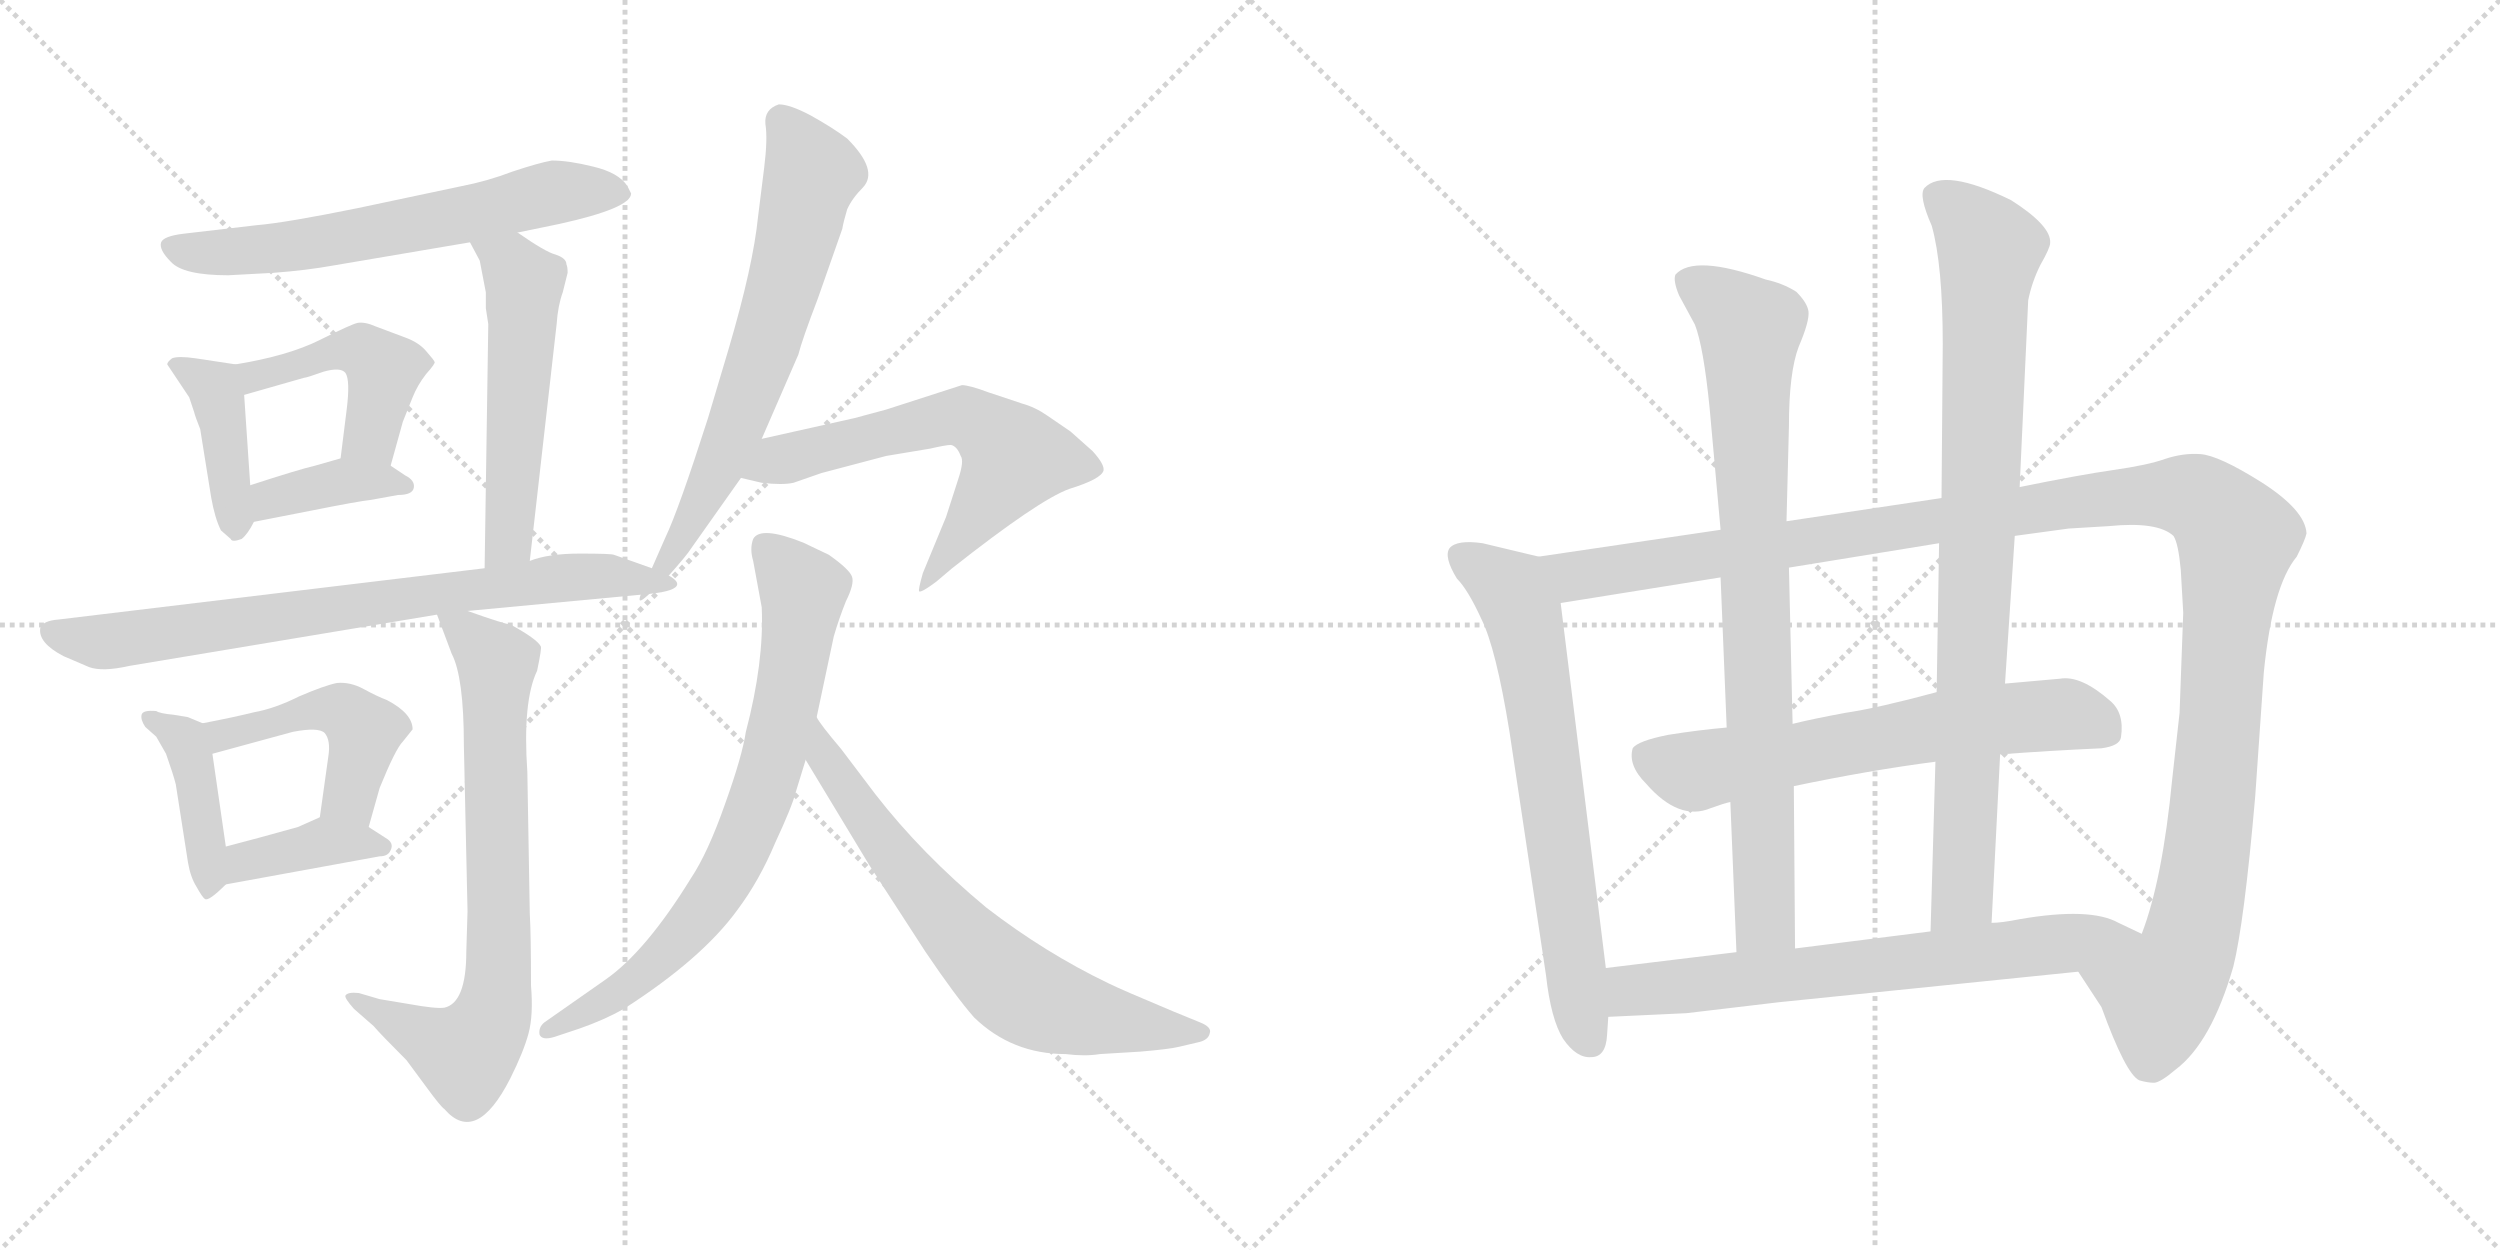 <svg version="1.1" viewBox="0 0 2048 1024" xmlns="http://www.w3.org/2000/svg">
  <g stroke="lightgray" stroke-dasharray="1,1" stroke-width="1" transform="scale(4, 4)">
    <line x1="0" y1="0" x2="256" y2="256"></line>
    <line x1="256" y1="0" x2="0" y2="256"></line>
    <line x1="128" y1="0" x2="128" y2="256"></line>
    <line x1="0" y1="128" x2="256" y2="128"></line>
    <line x1="256" y1="0" x2="512" y2="256"></line>
    <line x1="512" y1="0" x2="256" y2="256"></line>
    <line x1="384" y1="0" x2="384" y2="256"></line>
    <line x1="256" y1="128" x2="512" y2="128"></line>
  </g>
<g transform="scale(1, -1) translate(0, -850)">
   <style type="text/css">
    @keyframes keyframes0 {
      from {
       stroke: black;
       stroke-dashoffset: 634;
       stroke-width: 128;
       }
       67% {
       animation-timing-function: step-end;
       stroke: black;
       stroke-dashoffset: 0;
       stroke-width: 128;
       }
       to {
       stroke: black;
       stroke-width: 1024;
       }
       }
       #make-me-a-hanzi-animation-0 {
         animation: keyframes0 0.766s both;
         animation-delay: 0s;
         animation-timing-function: linear;
       }
    @keyframes keyframes1 {
      from {
       stroke: black;
       stroke-dashoffset: 409;
       stroke-width: 128;
       }
       57% {
       animation-timing-function: step-end;
       stroke: black;
       stroke-dashoffset: 0;
       stroke-width: 128;
       }
       to {
       stroke: black;
       stroke-width: 1024;
       }
       }
       #make-me-a-hanzi-animation-1 {
         animation: keyframes1 0.583s both;
         animation-delay: 0.766s;
         animation-timing-function: linear;
       }
    @keyframes keyframes2 {
      from {
       stroke: black;
       stroke-dashoffset: 455;
       stroke-width: 128;
       }
       60% {
       animation-timing-function: step-end;
       stroke: black;
       stroke-dashoffset: 0;
       stroke-width: 128;
       }
       to {
       stroke: black;
       stroke-width: 1024;
       }
       }
       #make-me-a-hanzi-animation-2 {
         animation: keyframes2 0.62s both;
         animation-delay: 1.349s;
         animation-timing-function: linear;
       }
    @keyframes keyframes3 {
      from {
       stroke: black;
       stroke-dashoffset: 380;
       stroke-width: 128;
       }
       55% {
       animation-timing-function: step-end;
       stroke: black;
       stroke-dashoffset: 0;
       stroke-width: 128;
       }
       to {
       stroke: black;
       stroke-width: 1024;
       }
       }
       #make-me-a-hanzi-animation-3 {
         animation: keyframes3 0.559s both;
         animation-delay: 1.969s;
         animation-timing-function: linear;
       }
    @keyframes keyframes4 {
      from {
       stroke: black;
       stroke-dashoffset: 537;
       stroke-width: 128;
       }
       64% {
       animation-timing-function: step-end;
       stroke: black;
       stroke-dashoffset: 0;
       stroke-width: 128;
       }
       to {
       stroke: black;
       stroke-width: 1024;
       }
       }
       #make-me-a-hanzi-animation-4 {
         animation: keyframes4 0.687s both;
         animation-delay: 2.528s;
         animation-timing-function: linear;
       }
    @keyframes keyframes5 {
      from {
       stroke: black;
       stroke-dashoffset: 745;
       stroke-width: 128;
       }
       71% {
       animation-timing-function: step-end;
       stroke: black;
       stroke-dashoffset: 0;
       stroke-width: 128;
       }
       to {
       stroke: black;
       stroke-width: 1024;
       }
       }
       #make-me-a-hanzi-animation-5 {
         animation: keyframes5 0.856s both;
         animation-delay: 3.215s;
         animation-timing-function: linear;
       }
    @keyframes keyframes6 {
      from {
       stroke: black;
       stroke-dashoffset: 415;
       stroke-width: 128;
       }
       57% {
       animation-timing-function: step-end;
       stroke: black;
       stroke-dashoffset: 0;
       stroke-width: 128;
       }
       to {
       stroke: black;
       stroke-width: 1024;
       }
       }
       #make-me-a-hanzi-animation-6 {
         animation: keyframes6 0.588s both;
         animation-delay: 4.072s;
         animation-timing-function: linear;
       }
    @keyframes keyframes7 {
      from {
       stroke: black;
       stroke-dashoffset: 467;
       stroke-width: 128;
       }
       60% {
       animation-timing-function: step-end;
       stroke: black;
       stroke-dashoffset: 0;
       stroke-width: 128;
       }
       to {
       stroke: black;
       stroke-width: 1024;
       }
       }
       #make-me-a-hanzi-animation-7 {
         animation: keyframes7 0.63s both;
         animation-delay: 4.659s;
         animation-timing-function: linear;
       }
    @keyframes keyframes8 {
      from {
       stroke: black;
       stroke-dashoffset: 385;
       stroke-width: 128;
       }
       56% {
       animation-timing-function: step-end;
       stroke: black;
       stroke-dashoffset: 0;
       stroke-width: 128;
       }
       to {
       stroke: black;
       stroke-width: 1024;
       }
       }
       #make-me-a-hanzi-animation-8 {
         animation: keyframes8 0.563s both;
         animation-delay: 5.289s;
         animation-timing-function: linear;
       }
    @keyframes keyframes9 {
      from {
       stroke: black;
       stroke-dashoffset: 741;
       stroke-width: 128;
       }
       71% {
       animation-timing-function: step-end;
       stroke: black;
       stroke-dashoffset: 0;
       stroke-width: 128;
       }
       to {
       stroke: black;
       stroke-width: 1024;
       }
       }
       #make-me-a-hanzi-animation-9 {
         animation: keyframes9 0.853s both;
         animation-delay: 5.853s;
         animation-timing-function: linear;
       }
    @keyframes keyframes10 {
      from {
       stroke: black;
       stroke-dashoffset: 671;
       stroke-width: 128;
       }
       69% {
       animation-timing-function: step-end;
       stroke: black;
       stroke-dashoffset: 0;
       stroke-width: 128;
       }
       to {
       stroke: black;
       stroke-width: 1024;
       }
       }
       #make-me-a-hanzi-animation-10 {
         animation: keyframes10 0.796s both;
         animation-delay: 6.706s;
         animation-timing-function: linear;
       }
    @keyframes keyframes11 {
      from {
       stroke: black;
       stroke-dashoffset: 616;
       stroke-width: 128;
       }
       67% {
       animation-timing-function: step-end;
       stroke: black;
       stroke-dashoffset: 0;
       stroke-width: 128;
       }
       to {
       stroke: black;
       stroke-width: 1024;
       }
       }
       #make-me-a-hanzi-animation-11 {
         animation: keyframes11 0.751s both;
         animation-delay: 7.502s;
         animation-timing-function: linear;
       }
    @keyframes keyframes12 {
      from {
       stroke: black;
       stroke-dashoffset: 744;
       stroke-width: 128;
       }
       71% {
       animation-timing-function: step-end;
       stroke: black;
       stroke-dashoffset: 0;
       stroke-width: 128;
       }
       to {
       stroke: black;
       stroke-width: 1024;
       }
       }
       #make-me-a-hanzi-animation-12 {
         animation: keyframes12 0.855s both;
         animation-delay: 8.253s;
         animation-timing-function: linear;
       }
    @keyframes keyframes13 {
      from {
       stroke: black;
       stroke-dashoffset: 680;
       stroke-width: 128;
       }
       69% {
       animation-timing-function: step-end;
       stroke: black;
       stroke-dashoffset: 0;
       stroke-width: 128;
       }
       to {
       stroke: black;
       stroke-width: 1024;
       }
       }
       #make-me-a-hanzi-animation-13 {
         animation: keyframes13 0.803s both;
         animation-delay: 9.109s;
         animation-timing-function: linear;
       }
    @keyframes keyframes14 {
      from {
       stroke: black;
       stroke-dashoffset: 680;
       stroke-width: 128;
       }
       69% {
       animation-timing-function: step-end;
       stroke: black;
       stroke-dashoffset: 0;
       stroke-width: 128;
       }
       to {
       stroke: black;
       stroke-width: 1024;
       }
       }
       #make-me-a-hanzi-animation-14 {
         animation: keyframes14 0.803s both;
         animation-delay: 9.912s;
         animation-timing-function: linear;
       }
    @keyframes keyframes15 {
      from {
       stroke: black;
       stroke-dashoffset: 1284;
       stroke-width: 128;
       }
       81% {
       animation-timing-function: step-end;
       stroke: black;
       stroke-dashoffset: 0;
       stroke-width: 128;
       }
       to {
       stroke: black;
       stroke-width: 1024;
       }
       }
       #make-me-a-hanzi-animation-15 {
         animation: keyframes15 1.295s both;
         animation-delay: 10.715s;
         animation-timing-function: linear;
       }
    @keyframes keyframes16 {
      from {
       stroke: black;
       stroke-dashoffset: 639;
       stroke-width: 128;
       }
       68% {
       animation-timing-function: step-end;
       stroke: black;
       stroke-dashoffset: 0;
       stroke-width: 128;
       }
       to {
       stroke: black;
       stroke-width: 1024;
       }
       }
       #make-me-a-hanzi-animation-16 {
         animation: keyframes16 0.77s both;
         animation-delay: 12.01s;
         animation-timing-function: linear;
       }
    @keyframes keyframes17 {
      from {
       stroke: black;
       stroke-dashoffset: 831;
       stroke-width: 128;
       }
       73% {
       animation-timing-function: step-end;
       stroke: black;
       stroke-dashoffset: 0;
       stroke-width: 128;
       }
       to {
       stroke: black;
       stroke-width: 1024;
       }
       }
       #make-me-a-hanzi-animation-17 {
         animation: keyframes17 0.926s both;
         animation-delay: 12.78s;
         animation-timing-function: linear;
       }
    @keyframes keyframes18 {
      from {
       stroke: black;
       stroke-dashoffset: 879;
       stroke-width: 128;
       }
       74% {
       animation-timing-function: step-end;
       stroke: black;
       stroke-dashoffset: 0;
       stroke-width: 128;
       }
       to {
       stroke: black;
       stroke-width: 1024;
       }
       }
       #make-me-a-hanzi-animation-18 {
         animation: keyframes18 0.965s both;
         animation-delay: 13.707s;
         animation-timing-function: linear;
       }
    @keyframes keyframes19 {
      from {
       stroke: black;
       stroke-dashoffset: 689;
       stroke-width: 128;
       }
       69% {
       animation-timing-function: step-end;
       stroke: black;
       stroke-dashoffset: 0;
       stroke-width: 128;
       }
       to {
       stroke: black;
       stroke-width: 1024;
       }
       }
       #make-me-a-hanzi-animation-19 {
         animation: keyframes19 0.811s both;
         animation-delay: 14.672s;
         animation-timing-function: linear;
       }
</style>
<path d="M 424.0 659.5 L 458.0 666.5 Q 517.0 679.5 517.0 691.5 L 514.0 697.5 Q 507.0 708.5 486.0 713.5 Q 466.0 718.5 452.0 718.5 Q 441.0 716.5 420.0 709.5 Q 399.0 701.5 378.0 697.5 L 293.0 679.5 Q 234.0 667.5 210.0 665.5 L 150.0 658.5 Q 134.0 656.5 132.0 651.5 Q 130.0 645.5 140.0 635.5 Q 150.0 624.5 187.0 624.5 L 224.0 626.5 Q 251.0 628.5 273.0 632.5 L 385.0 651.5 L 424.0 659.5 Z" fill="lightgray"></path> 
<path d="M 193.0 551.5 L 160.0 556.5 Q 146.0 558.5 141.0 556.5 Q 137.0 553.5 137.0 551.5 L 155.0 524.5 L 159.0 512.5 Q 160.0 508.5 164.0 498.5 L 173.0 442.5 Q 176.0 425.5 181.0 415.5 L 189.0 408.5 Q 190.0 405.5 198.0 408.5 Q 203.0 412.5 208.0 422.5 C 209.0 424.5 207.0 422.5 205.0 452.5 L 200.0 526.5 C 198.0 550.5 198.0 550.5 193.0 551.5 Z" fill="lightgray"></path> 
<path d="M 332.0 573.5 L 308.0 582.5 Q 299.0 586.5 293.0 585.5 Q 288.0 584.5 262.0 571.5 Q 236.0 558.5 193.0 551.5 C 163.0 546.5 171.0 518.5 200.0 526.5 L 249.0 540.5 Q 251.0 540.5 265.0 545.5 Q 279.0 549.5 283.0 544.5 Q 287.0 538.5 284.0 514.5 L 279.0 474.5 C 275.0 444.5 312.0 439.5 320.0 468.5 L 330.0 504.5 L 338.0 524.5 Q 342.0 534.5 349.0 543.5 Q 357.0 552.5 356.0 553.5 Q 356.0 554.5 349.0 562.5 Q 343.0 569.5 332.0 573.5 Z" fill="lightgray"></path> 
<path d="M 208.0 422.5 L 254.0 431.5 Q 294.0 439.5 304.0 440.5 L 326.0 444.5 Q 338.0 444.5 339.0 450.5 Q 340.0 456.5 332.0 460.5 L 320.0 468.5 C 301.0 480.5 301.0 480.5 279.0 474.5 L 258.0 468.5 Q 245.0 465.5 205.0 452.5 C 176.0 443.5 179.0 416.5 208.0 422.5 Z" fill="lightgray"></path> 
<path d="M 398.0 597.5 L 400.0 584.5 L 397.0 384.5 C 397.0 354.5 431.0 360.5 434.0 390.5 L 456.0 584.5 Q 457.0 599.5 461.0 610.5 L 465.0 626.5 Q 465.0 631.5 464.0 633.5 Q 464.0 638.5 455.0 641.5 Q 447.0 643.5 424.0 659.5 C 399.0 676.5 371.0 677.5 385.0 651.5 L 393.0 636.5 L 398.0 610.5 L 398.0 597.5 Z" fill="lightgray"></path> 
<path d="M 397.0 384.5 L 48.0 342.5 Q 35.0 341.5 33.0 335.5 Q 31.0 323.5 52.0 312.5 L 73.0 303.5 Q 84.0 299.5 106.0 304.5 L 358.0 346.5 L 383.0 349.5 L 532.0 363.5 C 562.0 366.5 562.0 374.5 534.0 384.5 L 503.0 395.5 Q 501.0 396.5 475.0 396.5 Q 449.0 396.5 434.0 390.5 L 397.0 384.5 Z" fill="lightgray"></path> 
<path d="M 166.0 257.5 L 154.0 262.5 L 142.0 264.5 Q 131.0 265.5 128.0 267.5 Q 117.0 268.5 116.0 264.5 Q 115.0 260.5 119.0 254.5 L 128.0 246.5 L 136.0 232.5 Q 142.0 215.5 144.0 207.5 L 154.0 143.5 Q 156.0 131.5 161.0 123.5 Q 166.0 114.5 168.0 113.5 Q 171.0 111.5 185.0 125.5 C 189.0 129.5 189.0 129.5 185.0 156.5 L 174.0 232.5 C 171.0 255.5 171.0 255.5 166.0 257.5 Z" fill="lightgray"></path> 
<path d="M 330.0 242.5 L 338.0 252.5 Q 338.0 265.5 317.0 276.5 Q 309.0 279.5 298.0 285.5 Q 287.0 291.5 276.0 290.5 Q 266.0 288.5 245.0 279.5 Q 225.0 269.5 208.0 266.5 Q 192.0 262.5 166.0 257.5 C 137.0 251.5 145.0 224.5 174.0 232.5 L 240.0 250.5 Q 261.0 254.5 266.0 249.5 Q 271.0 243.5 269.0 230.5 L 262.0 180.5 C 258.0 150.5 294.0 143.5 302.0 172.5 L 311.0 204.5 Q 324.0 236.5 330.0 242.5 Z" fill="lightgray"></path> 
<path d="M 185.0 125.5 L 311.0 148.5 Q 318.0 148.5 320.0 153.5 Q 323.0 159.5 316.0 163.5 L 302.0 172.5 C 278.0 187.5 278.0 187.5 262.0 180.5 L 244.0 172.5 Q 212.0 163.5 185.0 156.5 C 156.0 148.5 155.0 120.5 185.0 125.5 Z" fill="lightgray"></path> 
<path d="M 358.0 346.5 L 370.0 314.5 Q 380.0 295.5 380.0 239.5 L 383.0 103.5 L 382.0 70.5 Q 382.0 28.5 364.0 24.5 Q 357.0 23.5 335.0 27.5 L 311.0 31.5 L 294.0 36.5 Q 285.0 37.5 283.0 34.5 Q 282.0 32.5 290.0 23.5 L 306.0 9.5 Q 312.0 2.5 333.0 -18.5 L 350.0 -41.5 Q 361.0 -56.5 364.0 -58.5 Q 390.0 -88.5 418.0 -33.5 Q 429.0 -11.5 433.0 3.5 Q 437.0 18.5 435.0 42.5 Q 435.0 84.5 434.0 101.5 L 432.0 217.5 Q 428.0 275.5 440.0 300.5 Q 444.0 319.5 443.0 320.5 Q 440.0 326.5 418.0 338.5 Q 414.0 338.5 383.0 349.5 C 355.0 359.5 353.0 359.5 358.0 346.5 Z" fill="lightgray"></path> 
<path d="M 532.0 363.5 L 547.0 377.5 Q 563.0 395.5 566.0 400.5 L 607.0 458.5 L 624.0 490.5 L 654.0 559.5 Q 657.0 571.5 670.0 605.5 L 690.0 662.5 Q 691.0 668.5 694.0 678.5 Q 698.0 687.5 707.0 696.5 Q 720.0 710.5 694.0 736.5 Q 682.0 745.5 664.0 755.5 Q 647.0 764.5 638.0 764.5 Q 626.0 760.5 627.0 748.5 Q 629.0 736.5 626.0 712.5 L 621.0 672.5 Q 617.0 632.5 597.0 564.5 L 580.0 507.5 Q 556.0 432.5 545.0 409.5 L 534.0 384.5 C 522.0 357.5 520.0 352.5 532.0 363.5 Z" fill="lightgray"></path> 
<path d="M 607.0 458.5 L 624.0 454.5 Q 641.0 452.5 650.0 454.5 L 673.0 462.5 L 726.0 476.5 L 762.0 482.5 Q 775.0 485.5 779.0 485.5 Q 784.0 484.5 787.0 476.5 Q 790.0 472.5 785.0 457.5 L 775.0 426.5 L 756.0 380.5 Q 752.0 366.5 753.0 365.5 Q 755.0 364.5 767.0 373.5 L 780.0 384.5 Q 851.0 440.5 876.0 449.5 Q 902.0 457.5 904.0 464.5 Q 905.0 469.5 895.0 480.5 L 877.0 496.5 L 858.0 509.5 Q 848.0 516.5 837.0 519.5 L 810.0 528.5 Q 794.0 534.5 788.0 534.5 L 726.0 514.5 L 700.0 507.5 L 624.0 490.5 C 595.0 483.5 578.0 465.5 607.0 458.5 Z" fill="lightgray"></path> 
<path d="M 617.0 390.5 L 624.0 352.5 Q 626.0 307.5 611.0 250.5 Q 608.0 230.5 594.0 191.5 Q 580.0 151.5 566.0 130.5 Q 529.0 70.5 496.0 47.5 L 446.0 12.5 Q 441.0 8.5 442.0 2.5 Q 444.0 -2.5 454.0 0.5 L 475.0 7.5 Q 495.0 14.5 511.0 23.5 Q 575.0 64.5 604.0 104.5 Q 622.0 128.5 635.0 159.5 Q 649.0 189.5 652.0 201.5 L 660.0 227.5 L 669.0 262.5 L 683.0 328.5 Q 687.0 342.5 693.0 357.5 Q 700.0 371.5 698.0 377.5 Q 696.0 383.5 679.0 395.5 L 658.0 405.5 Q 623.0 419.5 617.0 408.5 Q 614.0 400.5 617.0 390.5 Z" fill="lightgray"></path> 
<path d="M 660.0 227.5 L 712.0 141.5 L 758.0 70.5 Q 783.0 33.5 798.0 16.5 Q 829.0 -13.5 873.0 -13.5 Q 889.0 -15.5 901.0 -13.5 L 934.0 -11.5 Q 958.0 -9.5 966.0 -7.5 L 983.0 -3.5 Q 990.0 -1.5 991.0 3.5 Q 993.0 8.5 983.0 12.5 L 961.0 21.5 Q 918.0 39.5 908.0 44.5 Q 856.0 69.5 808.0 106.5 Q 755.0 150.5 717.0 199.5 L 689.0 236.5 Q 672.0 256.5 669.0 262.5 C 652.0 287.5 644.0 253.5 660.0 227.5 Z" fill="lightgray"></path> 
<path d="M 1260.5 394.0 L 1214.5 405.0 Q 1193.5 408.0 1187.5 401.0 Q 1182.5 394.0 1193.5 376.0 Q 1202.5 367.0 1213.5 343.0 Q 1225.5 319.0 1236.5 251.0 L 1266.5 51.0 Q 1270.5 15.0 1280.5 -1.0 Q 1291.5 -17.0 1303.5 -16.0 Q 1315.5 -16.0 1316.5 2.0 L 1317.5 17.0 L 1315.5 57.0 L 1278.5 356.0 C 1274.5 386.0 1274.5 391.0 1260.5 394.0 Z" fill="lightgray"></path> 
<path d="M 1650.5 411.0 L 1694.5 417.0 L 1727.5 419.0 Q 1767.5 423.0 1780.5 411.0 Q 1784.5 405.0 1786.5 383.0 L 1788.5 348.0 L 1785.5 266.0 L 1779.5 212.0 Q 1771.5 129.0 1754.5 85.0 C 1745.5 56.0 1686.5 79.0 1702.5 54.0 L 1721.5 25.0 Q 1741.5 -30.0 1752.5 -35.0 Q 1759.5 -37.0 1764.5 -37.0 Q 1769.5 -37.0 1782.5 -26.0 Q 1811.5 -4.0 1829.5 58.0 Q 1838.5 94.0 1847.5 198.0 L 1854.5 299.0 Q 1861.5 370.0 1881.5 394.0 Q 1888.5 408.0 1889.5 413.0 Q 1888.5 432.0 1852.5 455.0 Q 1817.5 477.0 1802.5 478.0 Q 1788.5 479.0 1773.5 474.0 Q 1759.5 469.0 1731.5 465.0 Q 1703.5 461.0 1654.5 451.0 L 1590.5 442.0 L 1463.5 423.0 L 1409.5 416.0 L 1260.5 394.0 C 1230.5 390.0 1248.5 351.0 1278.5 356.0 L 1409.5 377.0 L 1465.5 385.0 L 1588.5 405.0 L 1650.5 411.0 Z" fill="lightgray"></path> 
<path d="M 1638.5 232.0 Q 1677.5 235.0 1721.5 237.0 Q 1736.5 239.0 1737.5 246.0 Q 1740.5 266.0 1728.5 276.0 Q 1704.5 297.0 1687.5 294.0 L 1642.5 290.0 L 1586.5 283.0 Q 1538.5 270.0 1511.5 266.0 Q 1484.5 261.0 1468.5 257.0 L 1414.5 254.0 Q 1391.5 252.0 1366.5 248.0 Q 1341.5 243.0 1337.5 237.0 Q 1333.5 223.0 1348.5 208.0 Q 1375.5 177.0 1401.5 188.0 Q 1412.5 192.0 1417.5 193.0 L 1469.5 206.0 Q 1531.5 219.0 1585.5 226.0 L 1638.5 232.0 Z" fill="lightgray"></path> 
<path d="M 1400.5 516.0 L 1409.5 416.0 L 1409.5 377.0 L 1414.5 254.0 L 1417.5 193.0 L 1422.5 70.0 C 1423.5 40.0 1470.5 43.0 1470.5 73.0 L 1469.5 206.0 L 1468.5 257.0 L 1465.5 385.0 L 1463.5 423.0 L 1465.5 501.0 Q 1465.5 545.0 1473.5 566.0 Q 1482.5 587.0 1481.5 595.0 Q 1480.5 602.0 1471.5 611.0 Q 1460.5 618.0 1446.5 621.0 Q 1387.5 642.0 1372.5 625.0 Q 1370.5 620.0 1375.5 608.0 L 1388.5 584.0 Q 1395.5 566.0 1400.5 516.0 Z" fill="lightgray"></path> 
<path d="M 1631.5 94.0 L 1638.5 232.0 L 1642.5 290.0 L 1650.5 411.0 L 1654.5 451.0 L 1661.5 604.0 Q 1664.5 619.0 1671.5 633.0 Q 1679.5 647.0 1679.5 651.0 Q 1680.5 665.0 1647.5 686.0 Q 1592.5 713.0 1576.5 696.0 Q 1571.5 690.0 1582.5 665.0 Q 1591.5 633.0 1591.5 568.0 L 1590.5 442.0 L 1588.5 405.0 L 1586.5 283.0 L 1585.5 226.0 L 1581.5 87.0 C 1580.5 57.0 1629.5 64.0 1631.5 94.0 Z" fill="lightgray"></path> 
<path d="M 1754.5 85.0 L 1735.5 94.0 Q 1712.5 107.0 1654.5 97.0 Q 1639.5 94.0 1631.5 94.0 L 1581.5 87.0 L 1470.5 73.0 L 1422.5 70.0 L 1315.5 57.0 C 1285.5 53.0 1287.5 16.0 1317.5 17.0 L 1381.5 20.0 L 1457.5 29.0 L 1702.5 54.0 C 1732.5 57.0 1781.5 72.0 1754.5 85.0 Z" fill="lightgray"></path> 
      <clipPath id="make-me-a-hanzi-clip-0">
      <path d="M 424.0 659.5 L 458.0 666.5 Q 517.0 679.5 517.0 691.5 L 514.0 697.5 Q 507.0 708.5 486.0 713.5 Q 466.0 718.5 452.0 718.5 Q 441.0 716.5 420.0 709.5 Q 399.0 701.5 378.0 697.5 L 293.0 679.5 Q 234.0 667.5 210.0 665.5 L 150.0 658.5 Q 134.0 656.5 132.0 651.5 Q 130.0 645.5 140.0 635.5 Q 150.0 624.5 187.0 624.5 L 224.0 626.5 Q 251.0 628.5 273.0 632.5 L 385.0 651.5 L 424.0 659.5 Z" fill="lightgray"></path>
      </clipPath>
      <path clip-path="url(#make-me-a-hanzi-clip-0)" d="M 138.0 648.5 L 166.0 642.5 L 217.0 645.5 L 374.0 672.5 L 453.0 692.5 L 510.0 691.5 " fill="none" id="make-me-a-hanzi-animation-0" stroke-dasharray="506 1012" stroke-linecap="round"></path>

      <clipPath id="make-me-a-hanzi-clip-1">
      <path d="M 193.0 551.5 L 160.0 556.5 Q 146.0 558.5 141.0 556.5 Q 137.0 553.5 137.0 551.5 L 155.0 524.5 L 159.0 512.5 Q 160.0 508.5 164.0 498.5 L 173.0 442.5 Q 176.0 425.5 181.0 415.5 L 189.0 408.5 Q 190.0 405.5 198.0 408.5 Q 203.0 412.5 208.0 422.5 C 209.0 424.5 207.0 422.5 205.0 452.5 L 200.0 526.5 C 198.0 550.5 198.0 550.5 193.0 551.5 Z" fill="lightgray"></path>
      </clipPath>
      <path clip-path="url(#make-me-a-hanzi-clip-1)" d="M 144.0 549.5 L 176.0 532.5 L 194.0 417.5 " fill="none" id="make-me-a-hanzi-animation-1" stroke-dasharray="281 562" stroke-linecap="round"></path>

      <clipPath id="make-me-a-hanzi-clip-2">
      <path d="M 332.0 573.5 L 308.0 582.5 Q 299.0 586.5 293.0 585.5 Q 288.0 584.5 262.0 571.5 Q 236.0 558.5 193.0 551.5 C 163.0 546.5 171.0 518.5 200.0 526.5 L 249.0 540.5 Q 251.0 540.5 265.0 545.5 Q 279.0 549.5 283.0 544.5 Q 287.0 538.5 284.0 514.5 L 279.0 474.5 C 275.0 444.5 312.0 439.5 320.0 468.5 L 330.0 504.5 L 338.0 524.5 Q 342.0 534.5 349.0 543.5 Q 357.0 552.5 356.0 553.5 Q 356.0 554.5 349.0 562.5 Q 343.0 569.5 332.0 573.5 Z" fill="lightgray"></path>
      </clipPath>
      <path clip-path="url(#make-me-a-hanzi-clip-2)" d="M 204.0 534.5 L 209.0 542.5 L 275.0 563.5 L 305.0 557.5 L 314.0 547.5 L 312.0 529.5 L 302.0 491.5 L 287.0 480.5 " fill="none" id="make-me-a-hanzi-animation-2" stroke-dasharray="327 654" stroke-linecap="round"></path>

      <clipPath id="make-me-a-hanzi-clip-3">
      <path d="M 208.0 422.5 L 254.0 431.5 Q 294.0 439.5 304.0 440.5 L 326.0 444.5 Q 338.0 444.5 339.0 450.5 Q 340.0 456.5 332.0 460.5 L 320.0 468.5 C 301.0 480.5 301.0 480.5 279.0 474.5 L 258.0 468.5 Q 245.0 465.5 205.0 452.5 C 176.0 443.5 179.0 416.5 208.0 422.5 Z" fill="lightgray"></path>
      </clipPath>
      <path clip-path="url(#make-me-a-hanzi-clip-3)" d="M 214.0 430.5 L 222.0 441.5 L 283.0 456.5 L 330.0 451.5 " fill="none" id="make-me-a-hanzi-animation-3" stroke-dasharray="252 504" stroke-linecap="round"></path>

      <clipPath id="make-me-a-hanzi-clip-4">
      <path d="M 398.0 597.5 L 400.0 584.5 L 397.0 384.5 C 397.0 354.5 431.0 360.5 434.0 390.5 L 456.0 584.5 Q 457.0 599.5 461.0 610.5 L 465.0 626.5 Q 465.0 631.5 464.0 633.5 Q 464.0 638.5 455.0 641.5 Q 447.0 643.5 424.0 659.5 C 399.0 676.5 371.0 677.5 385.0 651.5 L 393.0 636.5 L 398.0 610.5 L 398.0 597.5 Z" fill="lightgray"></path>
      </clipPath>
      <path clip-path="url(#make-me-a-hanzi-clip-4)" d="M 392.0 650.5 L 419.0 632.5 L 430.0 617.5 L 418.0 415.5 L 402.0 392.5 " fill="none" id="make-me-a-hanzi-animation-4" stroke-dasharray="409 818" stroke-linecap="round"></path>

      <clipPath id="make-me-a-hanzi-clip-5">
      <path d="M 397.0 384.5 L 48.0 342.5 Q 35.0 341.5 33.0 335.5 Q 31.0 323.5 52.0 312.5 L 73.0 303.5 Q 84.0 299.5 106.0 304.5 L 358.0 346.5 L 383.0 349.5 L 532.0 363.5 C 562.0 366.5 562.0 374.5 534.0 384.5 L 503.0 395.5 Q 501.0 396.5 475.0 396.5 Q 449.0 396.5 434.0 390.5 L 397.0 384.5 Z" fill="lightgray"></path>
      </clipPath>
      <path clip-path="url(#make-me-a-hanzi-clip-5)" d="M 42.0 331.5 L 86.0 324.5 L 455.0 376.5 L 527.0 379.5 " fill="none" id="make-me-a-hanzi-animation-5" stroke-dasharray="617 1234" stroke-linecap="round"></path>

      <clipPath id="make-me-a-hanzi-clip-6">
      <path d="M 166.0 257.5 L 154.0 262.5 L 142.0 264.5 Q 131.0 265.5 128.0 267.5 Q 117.0 268.5 116.0 264.5 Q 115.0 260.5 119.0 254.5 L 128.0 246.5 L 136.0 232.5 Q 142.0 215.5 144.0 207.5 L 154.0 143.5 Q 156.0 131.5 161.0 123.5 Q 166.0 114.5 168.0 113.5 Q 171.0 111.5 185.0 125.5 C 189.0 129.5 189.0 129.5 185.0 156.5 L 174.0 232.5 C 171.0 255.5 171.0 255.5 166.0 257.5 Z" fill="lightgray"></path>
      </clipPath>
      <path clip-path="url(#make-me-a-hanzi-clip-6)" d="M 123.0 261.5 L 151.0 243.5 L 159.0 222.5 L 173.0 128.5 L 169.0 121.5 " fill="none" id="make-me-a-hanzi-animation-6" stroke-dasharray="287 574" stroke-linecap="round"></path>

      <clipPath id="make-me-a-hanzi-clip-7">
      <path d="M 330.0 242.5 L 338.0 252.5 Q 338.0 265.5 317.0 276.5 Q 309.0 279.5 298.0 285.5 Q 287.0 291.5 276.0 290.5 Q 266.0 288.5 245.0 279.5 Q 225.0 269.5 208.0 266.5 Q 192.0 262.5 166.0 257.5 C 137.0 251.5 145.0 224.5 174.0 232.5 L 240.0 250.5 Q 261.0 254.5 266.0 249.5 Q 271.0 243.5 269.0 230.5 L 262.0 180.5 C 258.0 150.5 294.0 143.5 302.0 172.5 L 311.0 204.5 Q 324.0 236.5 330.0 242.5 Z" fill="lightgray"></path>
      </clipPath>
      <path clip-path="url(#make-me-a-hanzi-clip-7)" d="M 175.0 253.5 L 182.0 247.5 L 257.0 268.5 L 284.0 265.5 L 299.0 251.5 L 286.0 197.5 L 297.0 179.5 " fill="none" id="make-me-a-hanzi-animation-7" stroke-dasharray="339 678" stroke-linecap="round"></path>

      <clipPath id="make-me-a-hanzi-clip-8">
      <path d="M 185.0 125.5 L 311.0 148.5 Q 318.0 148.5 320.0 153.5 Q 323.0 159.5 316.0 163.5 L 302.0 172.5 C 278.0 187.5 278.0 187.5 262.0 180.5 L 244.0 172.5 Q 212.0 163.5 185.0 156.5 C 156.0 148.5 155.0 120.5 185.0 125.5 Z" fill="lightgray"></path>
      </clipPath>
      <path clip-path="url(#make-me-a-hanzi-clip-8)" d="M 191.0 133.5 L 201.0 144.5 L 265.0 160.5 L 313.0 156.5 " fill="none" id="make-me-a-hanzi-animation-8" stroke-dasharray="257 514" stroke-linecap="round"></path>

      <clipPath id="make-me-a-hanzi-clip-9">
      <path d="M 358.0 346.5 L 370.0 314.5 Q 380.0 295.5 380.0 239.5 L 383.0 103.5 L 382.0 70.5 Q 382.0 28.5 364.0 24.5 Q 357.0 23.5 335.0 27.5 L 311.0 31.5 L 294.0 36.5 Q 285.0 37.5 283.0 34.5 Q 282.0 32.5 290.0 23.5 L 306.0 9.5 Q 312.0 2.5 333.0 -18.5 L 350.0 -41.5 Q 361.0 -56.5 364.0 -58.5 Q 390.0 -88.5 418.0 -33.5 Q 429.0 -11.5 433.0 3.5 Q 437.0 18.5 435.0 42.5 Q 435.0 84.5 434.0 101.5 L 432.0 217.5 Q 428.0 275.5 440.0 300.5 Q 444.0 319.5 443.0 320.5 Q 440.0 326.5 418.0 338.5 Q 414.0 338.5 383.0 349.5 C 355.0 359.5 353.0 359.5 358.0 346.5 Z" fill="lightgray"></path>
      </clipPath>
      <path clip-path="url(#make-me-a-hanzi-clip-9)" d="M 365.0 342.5 L 407.0 306.5 L 405.0 22.5 L 381.0 -13.5 L 289.0 30.5 " fill="none" id="make-me-a-hanzi-animation-9" stroke-dasharray="613 1226" stroke-linecap="round"></path>

      <clipPath id="make-me-a-hanzi-clip-10">
      <path d="M 532.0 363.5 L 547.0 377.5 Q 563.0 395.5 566.0 400.5 L 607.0 458.5 L 624.0 490.5 L 654.0 559.5 Q 657.0 571.5 670.0 605.5 L 690.0 662.5 Q 691.0 668.5 694.0 678.5 Q 698.0 687.5 707.0 696.5 Q 720.0 710.5 694.0 736.5 Q 682.0 745.5 664.0 755.5 Q 647.0 764.5 638.0 764.5 Q 626.0 760.5 627.0 748.5 Q 629.0 736.5 626.0 712.5 L 621.0 672.5 Q 617.0 632.5 597.0 564.5 L 580.0 507.5 Q 556.0 432.5 545.0 409.5 L 534.0 384.5 C 522.0 357.5 520.0 352.5 532.0 363.5 Z" fill="lightgray"></path>
      </clipPath>
      <path clip-path="url(#make-me-a-hanzi-clip-10)" d="M 641.0 750.5 L 665.0 708.5 L 640.0 607.5 L 587.0 463.5 L 534.0 368.5 " fill="none" id="make-me-a-hanzi-animation-10" stroke-dasharray="543 1086" stroke-linecap="round"></path>

      <clipPath id="make-me-a-hanzi-clip-11">
      <path d="M 607.0 458.5 L 624.0 454.5 Q 641.0 452.5 650.0 454.5 L 673.0 462.5 L 726.0 476.5 L 762.0 482.5 Q 775.0 485.5 779.0 485.5 Q 784.0 484.5 787.0 476.5 Q 790.0 472.5 785.0 457.5 L 775.0 426.5 L 756.0 380.5 Q 752.0 366.5 753.0 365.5 Q 755.0 364.5 767.0 373.5 L 780.0 384.5 Q 851.0 440.5 876.0 449.5 Q 902.0 457.5 904.0 464.5 Q 905.0 469.5 895.0 480.5 L 877.0 496.5 L 858.0 509.5 Q 848.0 516.5 837.0 519.5 L 810.0 528.5 Q 794.0 534.5 788.0 534.5 L 726.0 514.5 L 700.0 507.5 L 624.0 490.5 C 595.0 483.5 578.0 465.5 607.0 458.5 Z" fill="lightgray"></path>
      </clipPath>
      <path clip-path="url(#make-me-a-hanzi-clip-11)" d="M 612.0 462.5 L 711.0 492.5 L 776.0 507.5 L 795.0 506.5 L 831.0 475.5 L 760.0 374.5 " fill="none" id="make-me-a-hanzi-animation-11" stroke-dasharray="488 976" stroke-linecap="round"></path>

      <clipPath id="make-me-a-hanzi-clip-12">
      <path d="M 617.0 390.5 L 624.0 352.5 Q 626.0 307.5 611.0 250.5 Q 608.0 230.5 594.0 191.5 Q 580.0 151.5 566.0 130.5 Q 529.0 70.5 496.0 47.5 L 446.0 12.5 Q 441.0 8.5 442.0 2.5 Q 444.0 -2.5 454.0 0.5 L 475.0 7.5 Q 495.0 14.5 511.0 23.5 Q 575.0 64.5 604.0 104.5 Q 622.0 128.5 635.0 159.5 Q 649.0 189.5 652.0 201.5 L 660.0 227.5 L 669.0 262.5 L 683.0 328.5 Q 687.0 342.5 693.0 357.5 Q 700.0 371.5 698.0 377.5 Q 696.0 383.5 679.0 395.5 L 658.0 405.5 Q 623.0 419.5 617.0 408.5 Q 614.0 400.5 617.0 390.5 Z" fill="lightgray"></path>
      </clipPath>
      <path clip-path="url(#make-me-a-hanzi-clip-12)" d="M 626.0 402.5 L 658.0 362.5 L 642.0 263.5 L 617.0 178.5 L 589.0 122.5 L 549.0 72.5 L 510.0 39.5 L 449.0 5.5 " fill="none" id="make-me-a-hanzi-animation-12" stroke-dasharray="616 1232" stroke-linecap="round"></path>

      <clipPath id="make-me-a-hanzi-clip-13">
      <path d="M 660.0 227.5 L 712.0 141.5 L 758.0 70.5 Q 783.0 33.5 798.0 16.5 Q 829.0 -13.5 873.0 -13.5 Q 889.0 -15.5 901.0 -13.5 L 934.0 -11.5 Q 958.0 -9.5 966.0 -7.5 L 983.0 -3.5 Q 990.0 -1.5 991.0 3.5 Q 993.0 8.5 983.0 12.5 L 961.0 21.5 Q 918.0 39.5 908.0 44.5 Q 856.0 69.5 808.0 106.5 Q 755.0 150.5 717.0 199.5 L 689.0 236.5 Q 672.0 256.5 669.0 262.5 C 652.0 287.5 644.0 253.5 660.0 227.5 Z" fill="lightgray"></path>
      </clipPath>
      <path clip-path="url(#make-me-a-hanzi-clip-13)" d="M 673.0 250.5 L 676.0 228.5 L 725.0 157.5 L 825.0 45.5 L 851.0 29.5 L 892.0 16.5 L 983.0 4.5 " fill="none" id="make-me-a-hanzi-animation-13" stroke-dasharray="552 1104" stroke-linecap="round"></path>

      <clipPath id="make-me-a-hanzi-clip-14">
      <path d="M 1260.5 394.0 L 1214.5 405.0 Q 1193.5 408.0 1187.5 401.0 Q 1182.5 394.0 1193.5 376.0 Q 1202.5 367.0 1213.5 343.0 Q 1225.5 319.0 1236.5 251.0 L 1266.5 51.0 Q 1270.5 15.0 1280.5 -1.0 Q 1291.5 -17.0 1303.5 -16.0 Q 1315.5 -16.0 1316.5 2.0 L 1317.5 17.0 L 1315.5 57.0 L 1278.5 356.0 C 1274.5 386.0 1274.5 391.0 1260.5 394.0 Z" fill="lightgray"></path>
      </clipPath>
      <path clip-path="url(#make-me-a-hanzi-clip-14)" d="M 1196.5 395.0 L 1231.5 372.0 L 1248.5 344.0 L 1292.5 32.0 L 1302.5 -1.0 " fill="none" id="make-me-a-hanzi-animation-14" stroke-dasharray="552 1104" stroke-linecap="round"></path>

      <clipPath id="make-me-a-hanzi-clip-15">
      <path d="M 1650.5 411.0 L 1694.5 417.0 L 1727.5 419.0 Q 1767.5 423.0 1780.5 411.0 Q 1784.5 405.0 1786.5 383.0 L 1788.5 348.0 L 1785.5 266.0 L 1779.5 212.0 Q 1771.5 129.0 1754.5 85.0 C 1745.5 56.0 1686.5 79.0 1702.5 54.0 L 1721.5 25.0 Q 1741.5 -30.0 1752.5 -35.0 Q 1759.5 -37.0 1764.5 -37.0 Q 1769.5 -37.0 1782.5 -26.0 Q 1811.5 -4.0 1829.5 58.0 Q 1838.5 94.0 1847.5 198.0 L 1854.5 299.0 Q 1861.5 370.0 1881.5 394.0 Q 1888.5 408.0 1889.5 413.0 Q 1888.5 432.0 1852.5 455.0 Q 1817.5 477.0 1802.5 478.0 Q 1788.5 479.0 1773.5 474.0 Q 1759.5 469.0 1731.5 465.0 Q 1703.5 461.0 1654.5 451.0 L 1590.5 442.0 L 1463.5 423.0 L 1409.5 416.0 L 1260.5 394.0 C 1230.5 390.0 1248.5 351.0 1278.5 356.0 L 1409.5 377.0 L 1465.5 385.0 L 1588.5 405.0 L 1650.5 411.0 Z" fill="lightgray"></path>
      </clipPath>
      <path clip-path="url(#make-me-a-hanzi-clip-15)" d="M 1268.5 390.0 L 1290.5 378.0 L 1743.5 444.0 L 1788.5 445.0 L 1811.5 434.0 L 1832.5 410.0 L 1810.5 169.0 L 1793.5 77.0 L 1769.5 37.0 L 1711.5 53.0 " fill="none" id="make-me-a-hanzi-animation-15" stroke-dasharray="1156 2312" stroke-linecap="round"></path>

      <clipPath id="make-me-a-hanzi-clip-16">
      <path d="M 1638.5 232.0 Q 1677.5 235.0 1721.5 237.0 Q 1736.5 239.0 1737.5 246.0 Q 1740.5 266.0 1728.5 276.0 Q 1704.5 297.0 1687.5 294.0 L 1642.5 290.0 L 1586.5 283.0 Q 1538.5 270.0 1511.5 266.0 Q 1484.5 261.0 1468.5 257.0 L 1414.5 254.0 Q 1391.5 252.0 1366.5 248.0 Q 1341.5 243.0 1337.5 237.0 Q 1333.5 223.0 1348.5 208.0 Q 1375.5 177.0 1401.5 188.0 Q 1412.5 192.0 1417.5 193.0 L 1469.5 206.0 Q 1531.5 219.0 1585.5 226.0 L 1638.5 232.0 Z" fill="lightgray"></path>
      </clipPath>
      <path clip-path="url(#make-me-a-hanzi-clip-16)" d="M 1348.5 230.0 L 1384.5 218.0 L 1584.5 255.0 L 1691.5 265.0 L 1723.5 252.0 " fill="none" id="make-me-a-hanzi-animation-16" stroke-dasharray="511 1022" stroke-linecap="round"></path>

      <clipPath id="make-me-a-hanzi-clip-17">
      <path d="M 1400.5 516.0 L 1409.5 416.0 L 1409.5 377.0 L 1414.5 254.0 L 1417.5 193.0 L 1422.5 70.0 C 1423.5 40.0 1470.5 43.0 1470.5 73.0 L 1469.5 206.0 L 1468.5 257.0 L 1465.5 385.0 L 1463.5 423.0 L 1465.5 501.0 Q 1465.5 545.0 1473.5 566.0 Q 1482.5 587.0 1481.5 595.0 Q 1480.5 602.0 1471.5 611.0 Q 1460.5 618.0 1446.5 621.0 Q 1387.5 642.0 1372.5 625.0 Q 1370.5 620.0 1375.5 608.0 L 1388.5 584.0 Q 1395.5 566.0 1400.5 516.0 Z" fill="lightgray"></path>
      </clipPath>
      <path clip-path="url(#make-me-a-hanzi-clip-17)" d="M 1380.5 621.0 L 1433.5 579.0 L 1445.5 97.0 L 1428.5 78.0 " fill="none" id="make-me-a-hanzi-animation-17" stroke-dasharray="703 1406" stroke-linecap="round"></path>

      <clipPath id="make-me-a-hanzi-clip-18">
      <path d="M 1631.5 94.0 L 1638.5 232.0 L 1642.5 290.0 L 1650.5 411.0 L 1654.5 451.0 L 1661.5 604.0 Q 1664.5 619.0 1671.5 633.0 Q 1679.5 647.0 1679.5 651.0 Q 1680.5 665.0 1647.5 686.0 Q 1592.5 713.0 1576.5 696.0 Q 1571.5 690.0 1582.5 665.0 Q 1591.5 633.0 1591.5 568.0 L 1590.5 442.0 L 1588.5 405.0 L 1586.5 283.0 L 1585.5 226.0 L 1581.5 87.0 C 1580.5 57.0 1629.5 64.0 1631.5 94.0 Z" fill="lightgray"></path>
      </clipPath>
      <path clip-path="url(#make-me-a-hanzi-clip-18)" d="M 1586.5 690.0 L 1610.5 672.0 L 1630.5 646.0 L 1607.5 116.0 L 1586.5 95.0 " fill="none" id="make-me-a-hanzi-animation-18" stroke-dasharray="751 1502" stroke-linecap="round"></path>

      <clipPath id="make-me-a-hanzi-clip-19">
      <path d="M 1754.5 85.0 L 1735.5 94.0 Q 1712.5 107.0 1654.5 97.0 Q 1639.5 94.0 1631.5 94.0 L 1581.5 87.0 L 1470.5 73.0 L 1422.5 70.0 L 1315.5 57.0 C 1285.5 53.0 1287.5 16.0 1317.5 17.0 L 1381.5 20.0 L 1457.5 29.0 L 1702.5 54.0 C 1732.5 57.0 1781.5 72.0 1754.5 85.0 Z" fill="lightgray"></path>
      </clipPath>
      <path clip-path="url(#make-me-a-hanzi-clip-19)" d="M 1323.5 24.0 L 1340.5 40.0 L 1570.5 62.0 L 1717.5 83.0 L 1747.5 82.0 " fill="none" id="make-me-a-hanzi-animation-19" stroke-dasharray="561 1122" stroke-linecap="round"></path>

</g>
</svg>
